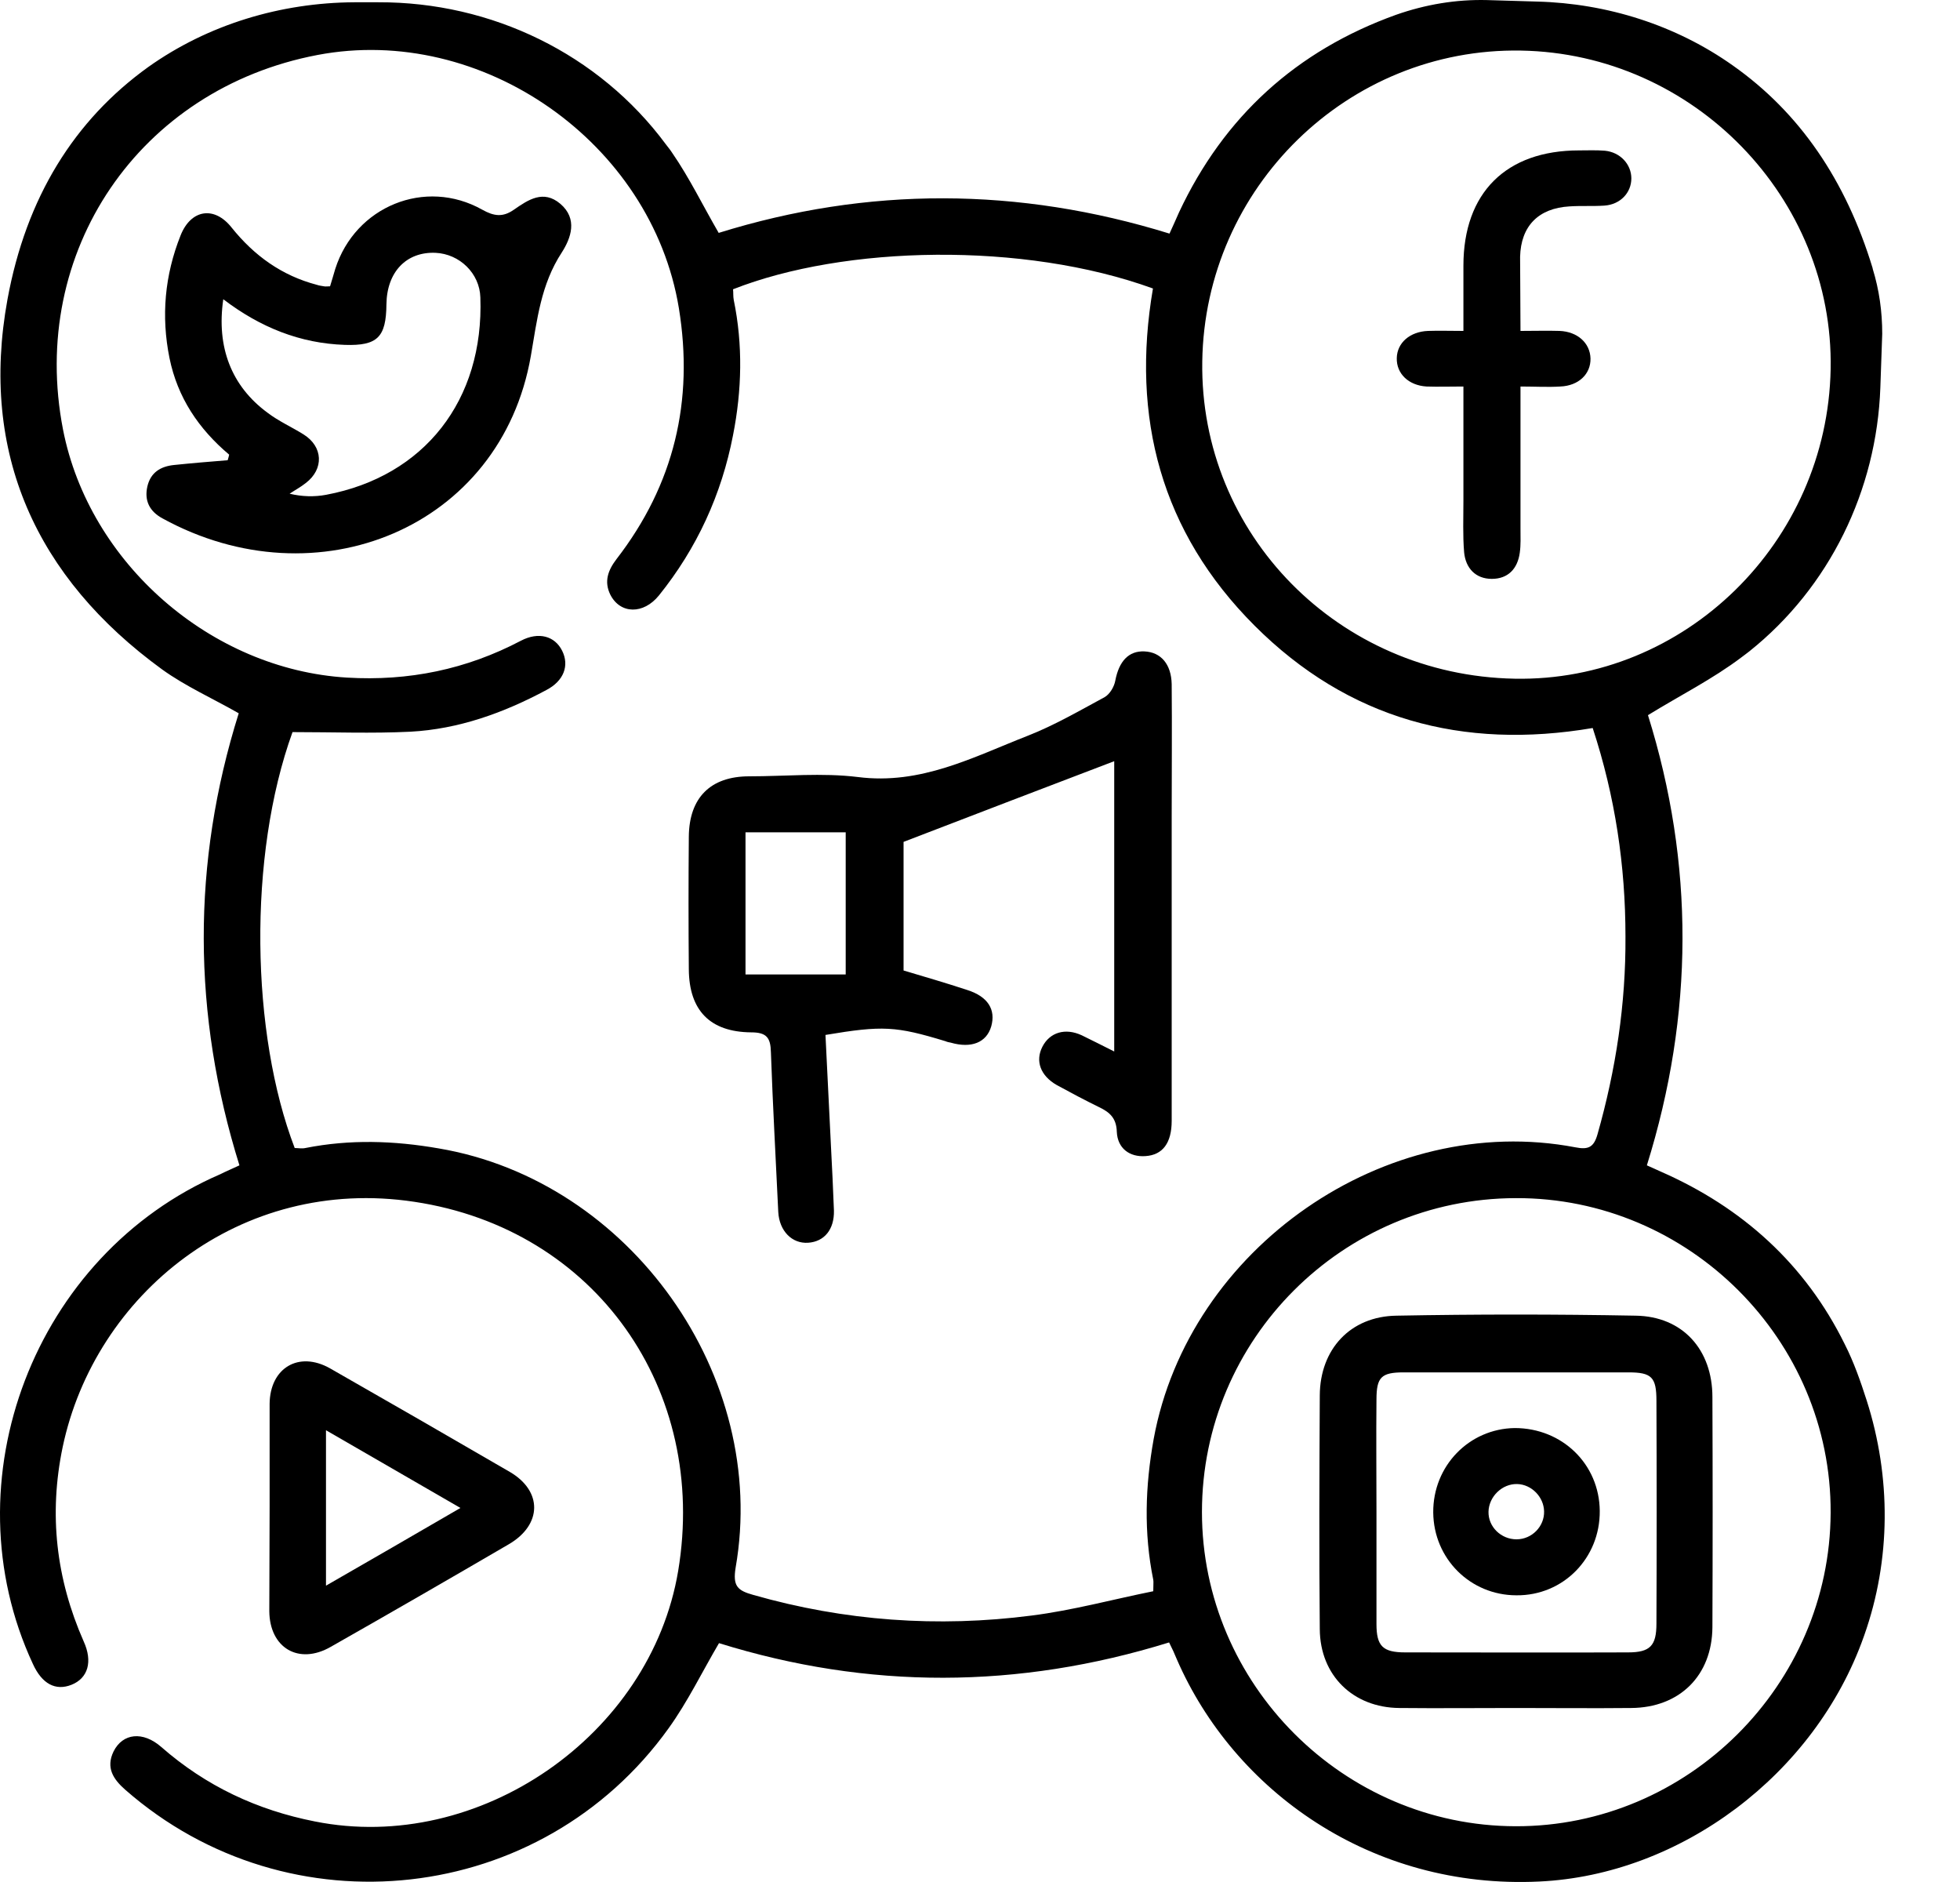 <svg width="25" height="24" viewBox="0 0 25 24" fill="none" xmlns="http://www.w3.org/2000/svg">
<path d="M23.811 17.863C23.731 17.614 23.646 17.37 23.529 17.14C23.026 16.12 22.223 15.397 21.184 14.941C21.128 14.917 21.072 14.889 21.006 14.861C21.607 12.935 21.612 11.013 21.02 9.12C21.424 8.871 21.847 8.659 22.213 8.382C22.246 8.359 22.279 8.331 22.312 8.307C23.336 7.49 23.937 6.254 23.984 4.943L24.008 4.257C24.008 3.975 23.97 3.698 23.886 3.426V3.421C23.543 2.294 22.951 1.434 22.105 0.837C21.377 0.32 20.498 0.043 19.606 0.02L18.967 0.001C18.572 -0.009 18.182 0.057 17.806 0.189C16.538 0.645 15.612 1.485 15.039 2.707C15.002 2.792 14.964 2.876 14.917 2.979C12.991 2.383 11.069 2.378 9.167 2.97C8.965 2.622 8.795 2.27 8.575 1.951C8.551 1.913 8.523 1.88 8.495 1.843C7.64 0.687 6.268 0.024 4.826 0.029H4.52C3.581 0.034 2.655 0.311 1.889 0.856C0.95 1.532 0.334 2.514 0.095 3.82C-0.262 5.78 0.461 7.368 2.068 8.537C2.368 8.753 2.716 8.908 3.045 9.096C2.444 11.008 2.453 12.935 3.054 14.861C2.965 14.903 2.885 14.936 2.81 14.974C0.438 15.998 -0.667 18.883 0.419 21.218C0.536 21.476 0.71 21.565 0.912 21.485C1.123 21.401 1.185 21.189 1.067 20.931C0.715 20.132 0.621 19.31 0.799 18.455C1.208 16.51 3.059 14.988 5.286 15.326C7.602 15.674 9.035 17.727 8.65 20.034C8.297 22.134 6.108 23.646 4.017 23.228C3.28 23.083 2.627 22.777 2.058 22.279C1.823 22.073 1.565 22.101 1.448 22.336C1.349 22.542 1.443 22.688 1.598 22.824C3.689 24.657 6.907 24.299 8.528 22.04C8.772 21.701 8.955 21.321 9.171 20.954C11.074 21.546 12.986 21.542 14.912 20.945C14.95 21.02 14.983 21.091 15.011 21.161C15.739 22.834 17.487 24.097 19.634 23.994C21.429 23.91 23.148 22.636 23.773 20.87C23.773 20.865 23.778 20.86 23.778 20.856C24.121 19.888 24.121 18.836 23.811 17.863ZM19.399 0.645C21.602 0.682 23.392 2.524 23.35 4.708C23.308 6.916 21.49 8.697 19.319 8.655C17.073 8.613 15.302 6.813 15.335 4.61C15.368 2.388 17.196 0.607 19.399 0.645ZM14.715 18.352C14.607 18.953 14.588 19.545 14.71 20.146C14.715 20.174 14.71 20.207 14.71 20.292C14.198 20.395 13.681 20.536 13.16 20.602C11.962 20.757 10.773 20.672 9.608 20.339C9.406 20.283 9.345 20.226 9.383 19.991C9.81 17.548 8.039 15.058 5.596 14.645C5.028 14.546 4.464 14.527 3.895 14.64C3.853 14.65 3.801 14.64 3.759 14.64C3.2 13.184 3.158 10.919 3.731 9.336C4.252 9.336 4.746 9.355 5.234 9.331C5.85 9.298 6.423 9.092 6.968 8.8C7.193 8.683 7.264 8.486 7.17 8.298C7.076 8.11 6.869 8.053 6.644 8.171C5.948 8.537 5.211 8.688 4.426 8.641C2.693 8.537 1.138 7.184 0.804 5.479C0.362 3.21 1.776 1.133 4.05 0.701C6.15 0.302 8.312 1.819 8.659 3.929C8.852 5.112 8.598 6.179 7.865 7.128C7.757 7.269 7.701 7.414 7.785 7.584C7.912 7.833 8.208 7.837 8.405 7.593C8.889 6.992 9.204 6.306 9.35 5.549C9.463 4.976 9.477 4.398 9.359 3.825C9.35 3.778 9.355 3.731 9.35 3.689C10.769 3.13 13.052 3.078 14.706 3.679C14.424 5.324 14.809 6.785 16.002 7.978C17.196 9.172 18.657 9.566 20.315 9.284C20.602 10.158 20.733 11.041 20.733 11.944C20.738 12.803 20.611 13.639 20.376 14.466C20.329 14.631 20.259 14.664 20.094 14.631C17.675 14.17 15.161 15.913 14.715 18.352ZM19.333 23.289C17.135 23.285 15.331 21.476 15.331 19.282C15.331 17.078 17.125 15.284 19.333 15.279C21.541 15.27 23.36 17.088 23.35 19.291C23.341 21.49 21.527 23.294 19.333 23.289Z" fill="black"/>
<path d="M3.439 19.216C3.439 18.779 3.439 18.342 3.439 17.901C3.444 17.445 3.81 17.224 4.21 17.45C4.976 17.887 5.741 18.328 6.502 18.77C6.921 19.014 6.916 19.442 6.493 19.691C5.737 20.132 4.98 20.569 4.219 21.001C3.81 21.236 3.439 21.015 3.435 20.546C3.435 20.109 3.439 19.662 3.439 19.216ZM5.873 19.23C5.281 18.887 4.727 18.568 4.158 18.239C4.158 18.915 4.158 19.554 4.158 20.221C4.731 19.893 5.281 19.573 5.873 19.23Z" fill="black"/>
<path d="M14.212 13.409C14.212 12.136 14.212 10.91 14.212 9.707C13.324 10.045 12.441 10.384 11.525 10.736C11.525 11.239 11.525 11.798 11.525 12.376C11.793 12.456 12.065 12.535 12.338 12.625C12.601 12.709 12.704 12.874 12.643 13.09C12.582 13.296 12.389 13.372 12.126 13.296C12.103 13.292 12.079 13.287 12.06 13.278C11.426 13.085 11.257 13.076 10.529 13.198C10.552 13.668 10.576 14.142 10.599 14.617C10.613 14.889 10.627 15.162 10.637 15.439C10.642 15.678 10.515 15.834 10.308 15.848C10.101 15.862 9.941 15.697 9.927 15.458C9.895 14.776 9.857 14.1 9.833 13.419C9.829 13.231 9.777 13.165 9.58 13.165C9.054 13.16 8.79 12.883 8.786 12.362C8.781 11.798 8.781 11.234 8.786 10.67C8.79 10.172 9.063 9.9 9.556 9.9C10.017 9.9 10.486 9.853 10.942 9.909C11.746 10.012 12.413 9.655 13.108 9.383C13.446 9.251 13.77 9.063 14.09 8.89C14.156 8.852 14.212 8.758 14.226 8.678C14.273 8.434 14.395 8.298 14.597 8.307C14.809 8.316 14.94 8.472 14.945 8.725C14.95 9.289 14.945 9.853 14.945 10.416C14.945 11.709 14.945 13.001 14.945 14.293C14.945 14.579 14.828 14.729 14.611 14.743C14.409 14.758 14.254 14.645 14.245 14.433C14.24 14.26 14.156 14.184 14.019 14.119C13.836 14.029 13.658 13.935 13.479 13.837C13.272 13.719 13.202 13.531 13.296 13.348C13.39 13.165 13.587 13.104 13.799 13.203C13.925 13.264 14.052 13.329 14.212 13.409ZM9.509 10.614C9.509 11.239 9.509 11.835 9.509 12.427C9.946 12.427 10.364 12.427 10.787 12.427C10.787 11.812 10.787 11.215 10.787 10.614C10.355 10.614 9.937 10.614 9.509 10.614Z" fill="black"/>
<path d="M2.923 5.798C2.533 5.469 2.265 5.07 2.162 4.567C2.054 4.032 2.101 3.51 2.303 3.003C2.435 2.669 2.735 2.622 2.956 2.904C3.243 3.261 3.595 3.515 4.041 3.632C4.069 3.642 4.102 3.646 4.131 3.651C4.154 3.656 4.178 3.651 4.21 3.651C4.234 3.576 4.253 3.505 4.276 3.43C4.53 2.632 5.423 2.265 6.151 2.674C6.301 2.758 6.414 2.773 6.555 2.674C6.738 2.547 6.931 2.416 7.147 2.599C7.372 2.791 7.283 3.036 7.166 3.219C6.898 3.628 6.851 4.079 6.771 4.539C6.39 6.733 4.041 7.691 2.073 6.611C1.908 6.522 1.838 6.385 1.88 6.202C1.922 6.024 2.049 5.948 2.218 5.93C2.449 5.906 2.679 5.887 2.904 5.869C2.914 5.84 2.918 5.817 2.923 5.798ZM2.848 3.816C2.759 4.426 2.951 4.924 3.412 5.263C3.553 5.371 3.722 5.446 3.872 5.54C4.121 5.695 4.135 5.981 3.9 6.16C3.835 6.212 3.764 6.249 3.694 6.296C3.853 6.334 4.008 6.338 4.159 6.31C5.413 6.075 6.174 5.103 6.127 3.792C6.118 3.487 5.864 3.238 5.554 3.224C5.183 3.209 4.934 3.468 4.929 3.881C4.925 4.299 4.816 4.412 4.398 4.398C3.83 4.379 3.322 4.177 2.848 3.816Z" fill="black"/>
<path d="M19.394 4.22C19.582 4.22 19.737 4.215 19.892 4.22C20.122 4.229 20.282 4.375 20.287 4.572C20.291 4.769 20.136 4.92 19.901 4.929C19.742 4.939 19.577 4.929 19.394 4.929C19.394 5.554 19.394 6.151 19.394 6.743C19.394 6.846 19.399 6.949 19.385 7.048C19.357 7.255 19.234 7.382 19.028 7.382C18.821 7.382 18.694 7.245 18.675 7.043C18.657 6.827 18.666 6.606 18.666 6.386C18.666 5.911 18.666 5.437 18.666 4.929C18.492 4.929 18.346 4.934 18.196 4.929C17.966 4.915 17.811 4.765 17.816 4.567C17.82 4.37 17.985 4.229 18.215 4.22C18.356 4.215 18.492 4.22 18.666 4.22C18.666 3.928 18.666 3.661 18.666 3.388C18.666 2.458 19.211 1.918 20.141 1.918C20.249 1.918 20.362 1.913 20.47 1.922C20.667 1.941 20.808 2.096 20.808 2.275C20.808 2.458 20.667 2.608 20.465 2.622C20.315 2.632 20.169 2.622 20.019 2.632C19.624 2.655 19.399 2.881 19.389 3.275C19.389 3.576 19.394 3.881 19.394 4.22Z" fill="black"/>
<path d="M19.328 21.781C18.835 21.781 18.342 21.786 17.848 21.781C17.261 21.776 16.838 21.368 16.834 20.776C16.824 19.78 16.829 18.789 16.834 17.793C16.838 17.205 17.224 16.787 17.811 16.778C18.826 16.759 19.845 16.759 20.864 16.778C21.461 16.787 21.842 17.21 21.842 17.816C21.846 18.793 21.846 19.77 21.842 20.752C21.837 21.368 21.424 21.776 20.808 21.781C20.315 21.786 19.822 21.781 19.328 21.781ZM17.557 19.277C17.557 19.756 17.557 20.231 17.557 20.71C17.557 20.992 17.637 21.072 17.924 21.072C18.872 21.072 19.817 21.076 20.766 21.072C21.048 21.072 21.128 20.987 21.128 20.705C21.132 19.756 21.132 18.812 21.128 17.863C21.128 17.562 21.067 17.501 20.771 17.501C19.817 17.501 18.863 17.501 17.905 17.501C17.618 17.501 17.557 17.562 17.557 17.849C17.552 18.323 17.557 18.798 17.557 19.277Z" fill="black"/>
<path d="M20.405 19.268C20.41 19.869 19.94 20.349 19.343 20.344C18.756 20.344 18.286 19.879 18.281 19.287C18.277 18.695 18.737 18.22 19.32 18.211C19.926 18.211 20.4 18.671 20.405 19.268ZM19.343 19.63C19.54 19.63 19.7 19.465 19.695 19.273C19.691 19.09 19.536 18.93 19.352 18.925C19.16 18.92 18.991 19.085 18.986 19.277C18.981 19.47 19.146 19.63 19.343 19.63Z" fill="black"/>
</svg>
